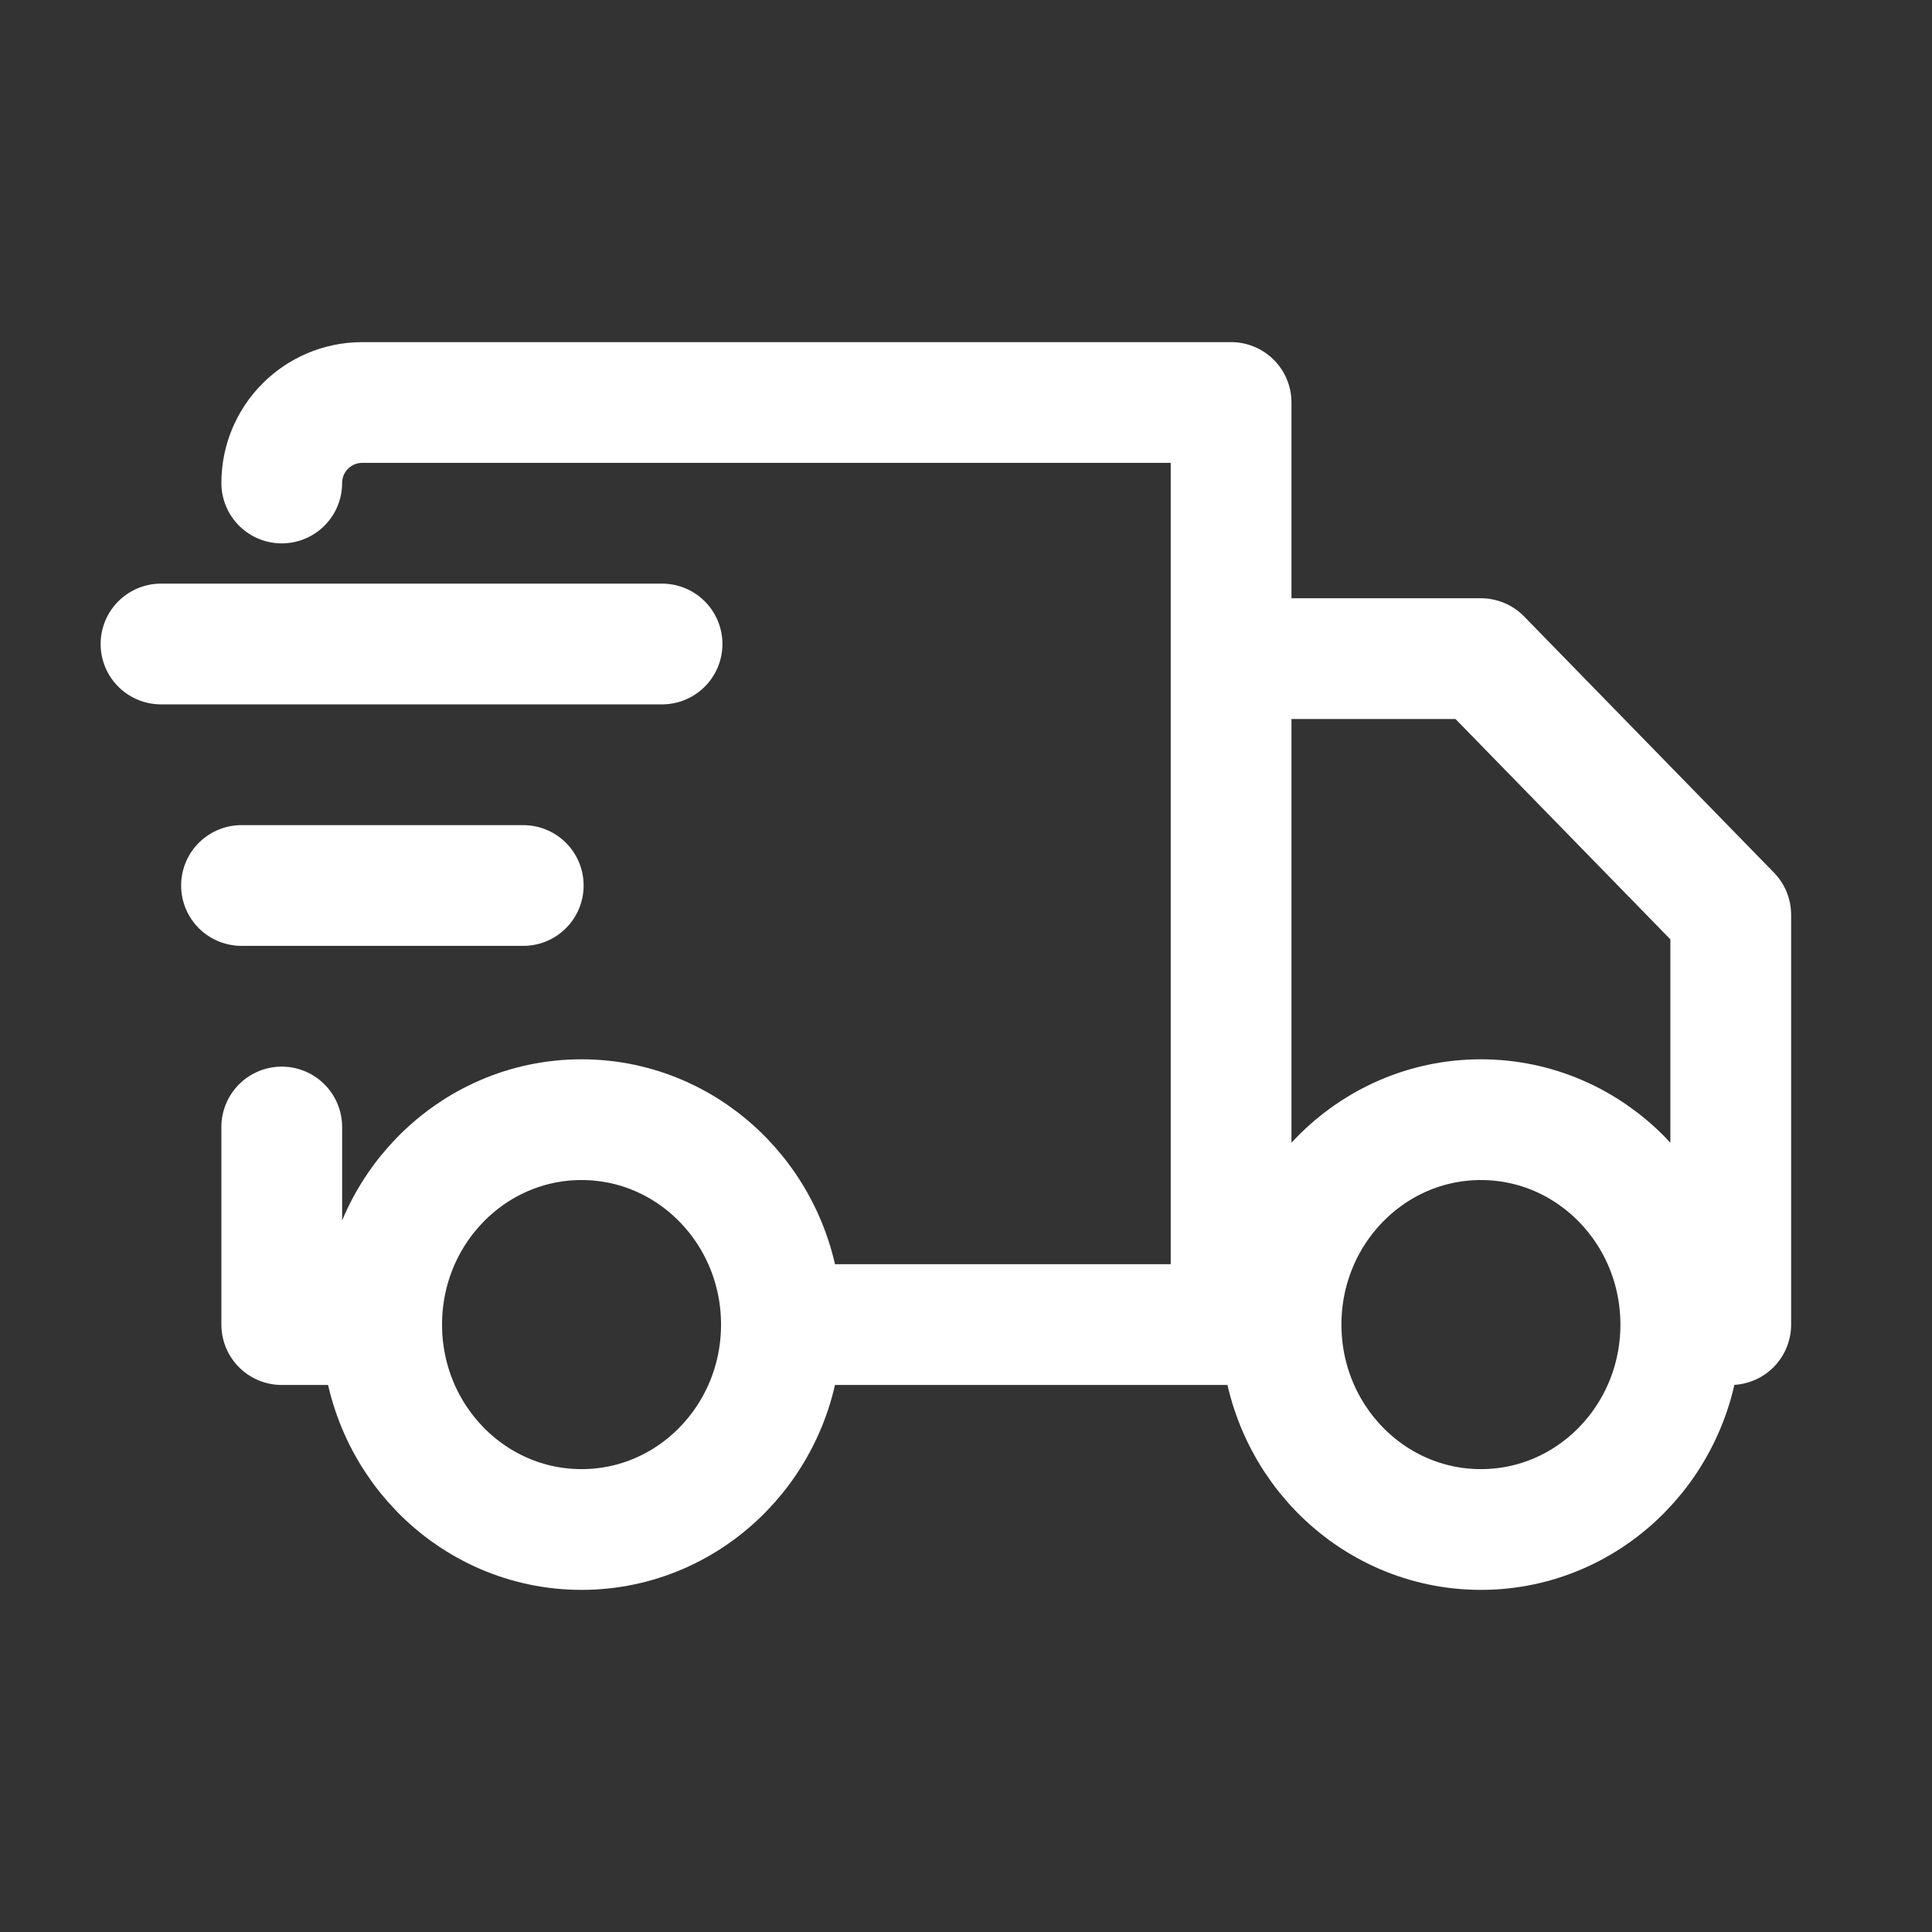 <svg width="96" height="96" viewBox="0 0 96 96" fill="none" xmlns="http://www.w3.org/2000/svg">
<rect x="0" y="0" width="96" height="96" fill="#333333" stroke="none"/>
<path d="M38.828 65.818C38.828 71.441 34.381 76 28.897 76C23.412 76 18.965 71.441 18.965 65.818M38.828 65.818C38.828 60.195 34.381 55.636 28.897 55.636C23.412 55.636 18.965 60.195 18.965 65.818M38.828 65.818H61.172M18.965 65.818H14V56M83.517 65.818C83.517 71.441 79.071 76 73.586 76C68.101 76 63.655 71.441 63.655 65.818M83.517 65.818C83.517 60.195 79.071 55.636 73.586 55.636C68.101 55.636 63.655 60.195 63.655 65.818M83.517 65.818H86V45.455L73.586 32.727H61.172V65.818M63.655 65.818H61.172M61.172 65.818V20H18C15.791 20 14 21.791 14 24M8 32H32.897M12 44H26" stroke="white" stroke-width="6" stroke-linecap="round" stroke-linejoin="round"/>
</svg>
